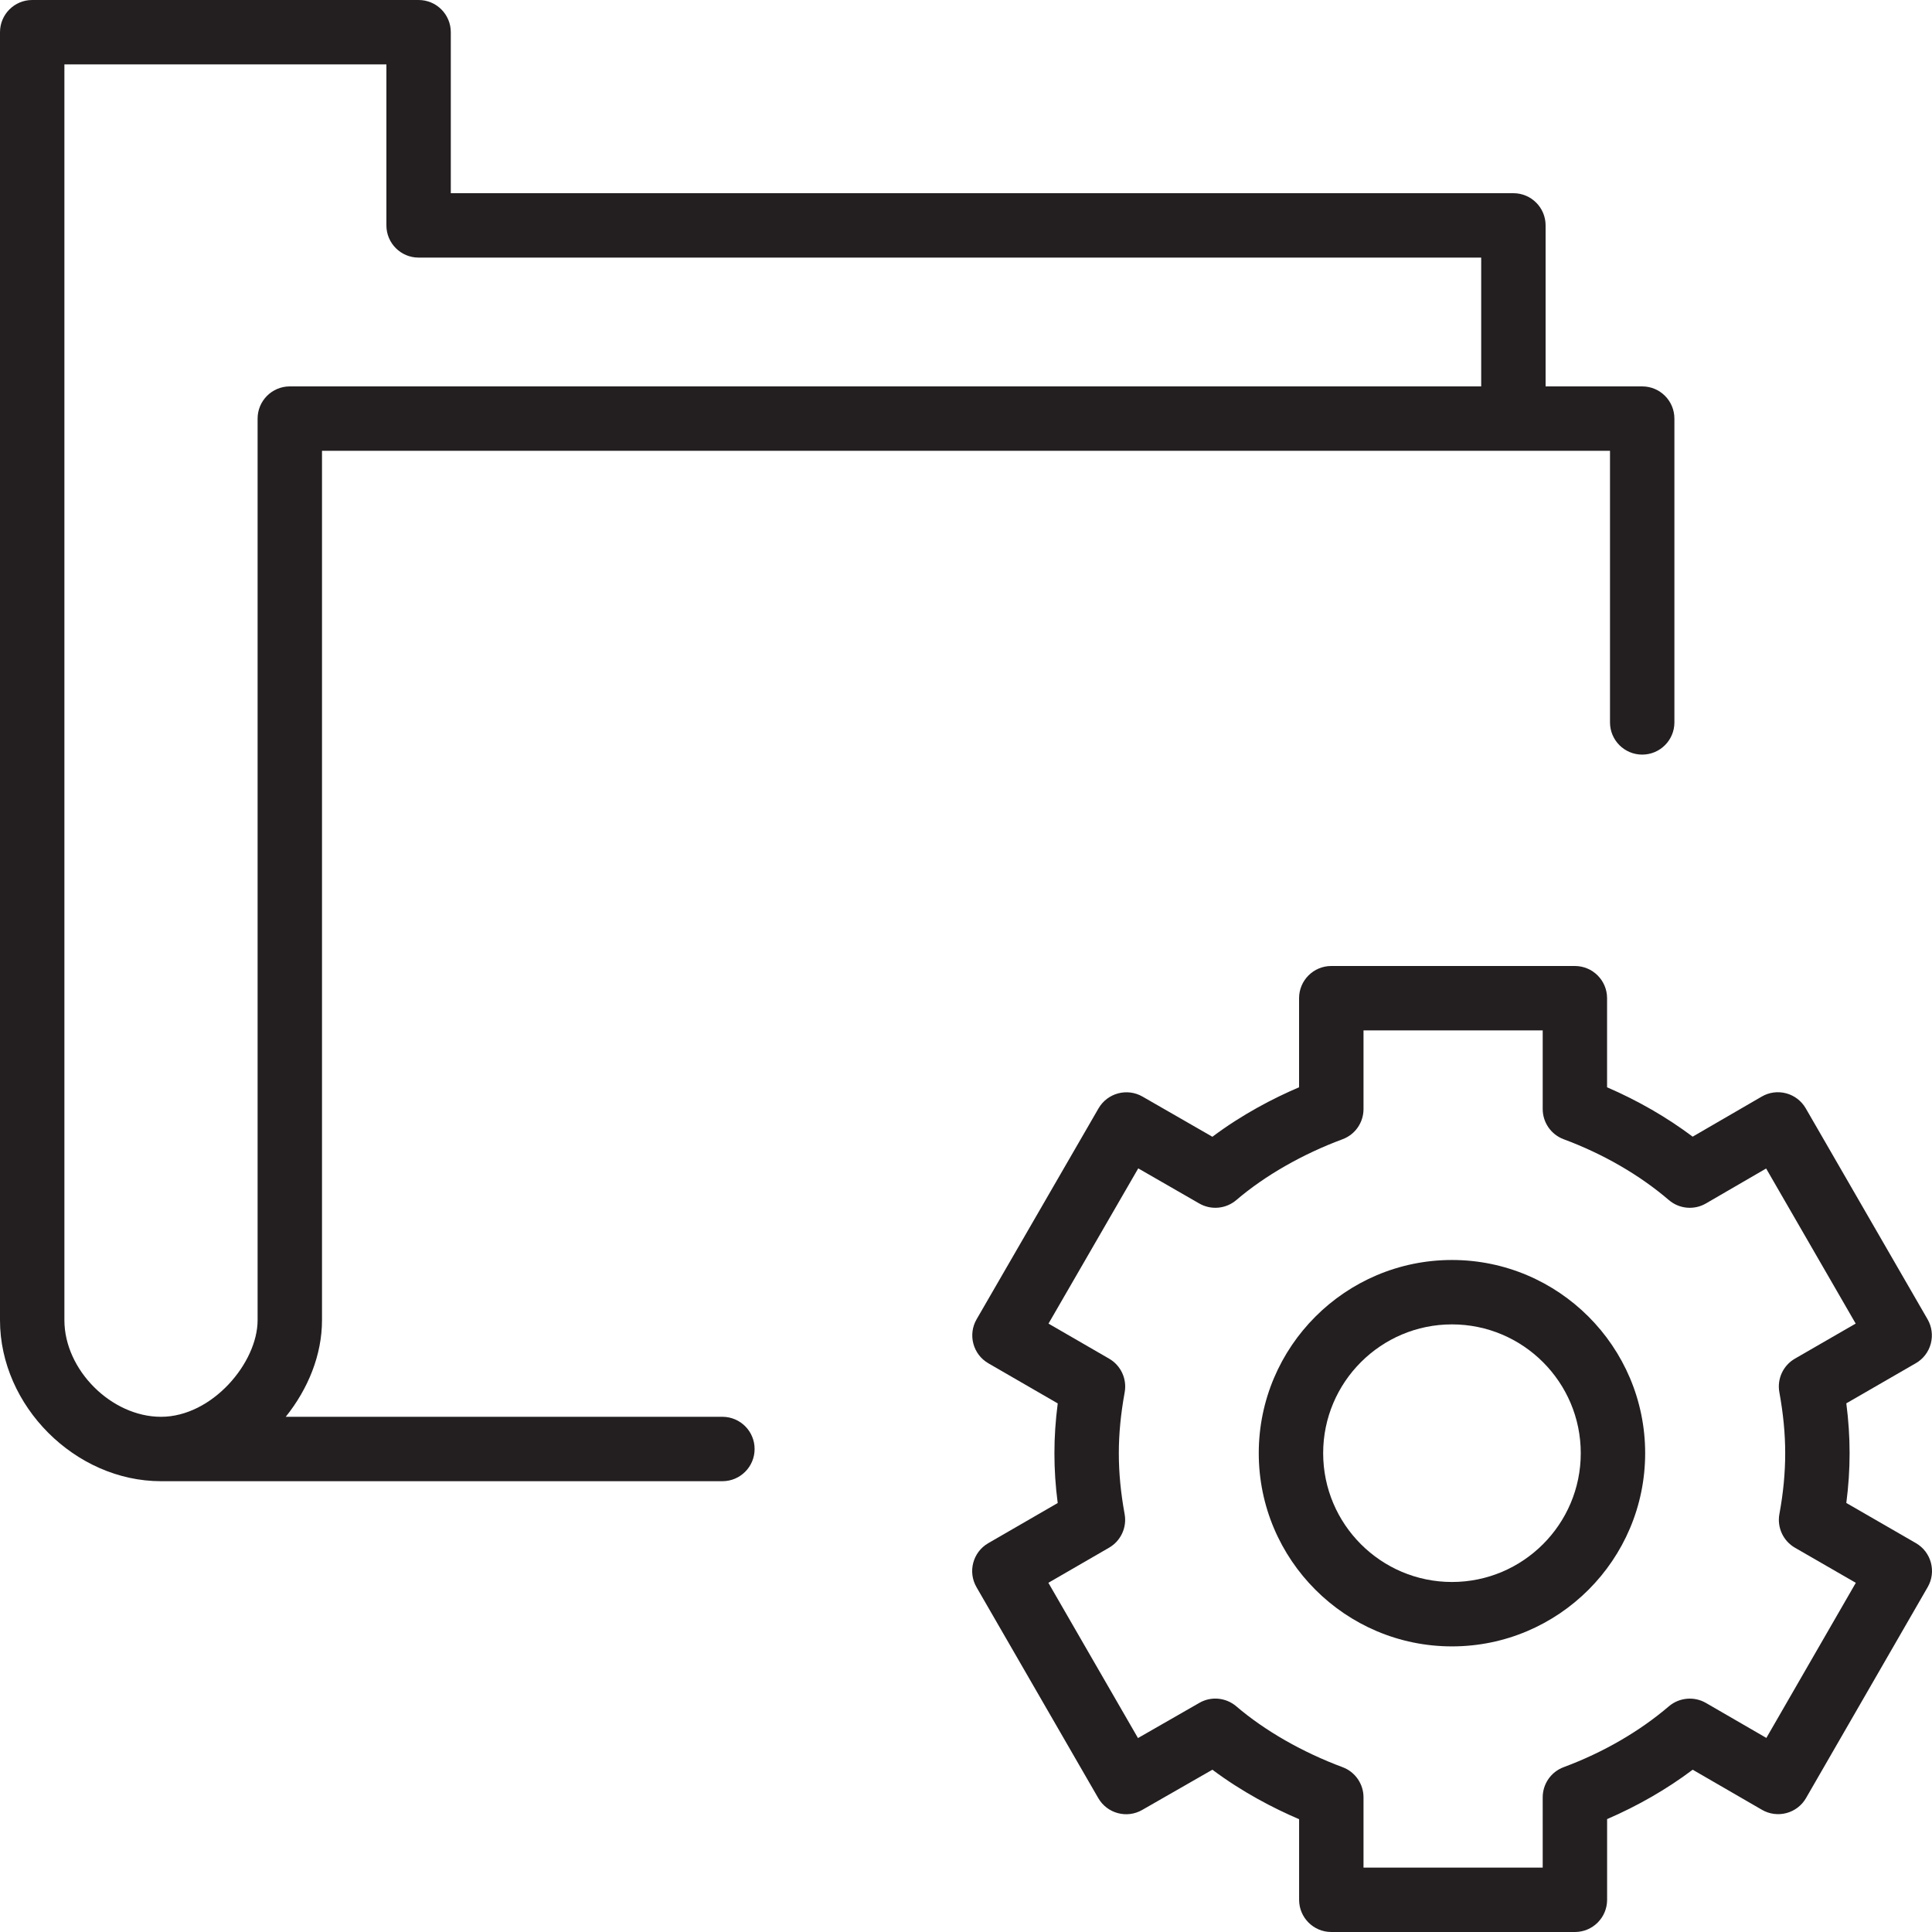 <?xml version="1.0" encoding="utf-8"?>
<!-- Generator: Adobe Illustrator 17.0.0, SVG Export Plug-In . SVG Version: 6.00 Build 0)  -->
<!DOCTYPE svg PUBLIC "-//W3C//DTD SVG 1.1//EN" "http://www.w3.org/Graphics/SVG/1.1/DTD/svg11.dtd">
<svg version="1.1" id="Layer_1" xmlns="http://www.w3.org/2000/svg" xmlns:xlink="http://www.w3.org/1999/xlink" x="0px" y="0px"
	 width="60px" height="60px" viewBox="0 0 60 60" enable-background="new 0 0 60 60" xml:space="preserve">
<g>
	<path fill="#231F20" d="M5,46h17.435c0.553,0,1-0.448,1-1s-0.447-1-1-1H8.874C9.565,43.138,10,42.083,10,41V14h40v8.435
		c0,0.552,0.447,1,1,1c0.553,0,1-0.448,1-1V13c0-0.552-0.447-1-1-1h-3V7c0-0.552-0.447-1-1-1H14V1c0-0.552-0.447-1-1-1H1
		C0.447,0,0,0.448,0,1v40C0,43.664,2.337,46,5,46z M2,2h10v5c0,0.552,0.447,1,1,1h33v4H9c-0.553,0-1,0.448-1,1v28
		c0,1.322-1.412,3-3,3c-1.542,0-3-1.458-3-3V2z"/>
	<path fill="#231F20" d="M59.962,41.73c0.068-0.256,0.033-0.529-0.1-0.759l-3.783-6.551c-0.133-0.23-0.352-0.398-0.608-0.466
		c-0.259-0.069-0.531-0.032-0.76,0.102L52.567,35.3c-0.797-0.599-1.698-1.119-2.658-1.533V31c0-0.552-0.447-1-1-1h-7.565
		c-0.553,0-1,0.448-1,1v2.766c-0.802,0.343-1.764,0.841-2.692,1.537l-2.171-1.248c-0.478-0.275-1.089-0.11-1.365,0.366l-3.787,6.551
		c-0.276,0.478-0.112,1.09,0.365,1.366l2.155,1.246c-0.069,0.532-0.103,1.043-0.103,1.547c0,0.508,0.033,1.019,0.102,1.547
		l-2.157,1.247c-0.478,0.276-0.641,0.888-0.365,1.366l3.782,6.551c0.276,0.478,0.887,0.642,1.363,0.368l2.181-1.25
		c0.929,0.695,1.891,1.193,2.693,1.537V59c0,0.552,0.447,1,1,1h7.565c0.553,0,1-0.448,1-1v-2.506
		c0.961-0.415,1.863-0.935,2.658-1.534l2.153,1.246c0.229,0.133,0.504,0.169,0.76,0.1c0.256-0.068,0.475-0.236,0.607-0.466
		l3.778-6.551c0.276-0.478,0.112-1.09-0.366-1.366l-2.161-1.247c0.068-0.524,0.102-1.035,0.102-1.547
		c0-0.507-0.034-1.018-0.102-1.547l2.158-1.246C59.726,42.205,59.894,41.986,59.962,41.73z M55.743,42.194
		c-0.366,0.211-0.56,0.63-0.483,1.046c0.121,0.665,0.181,1.283,0.181,1.89c0,0.615-0.059,1.233-0.18,1.889
		c-0.077,0.416,0.117,0.836,0.483,1.047l1.89,1.09l-2.778,4.817l-1.878-1.087c-0.367-0.211-0.828-0.169-1.151,0.106
		c-0.91,0.779-2.039,1.433-3.266,1.889c-0.392,0.146-0.651,0.519-0.651,0.937V58h-5.565v-2.182c0-0.418-0.26-0.792-0.651-0.937
		c-1.247-0.464-2.418-1.135-3.299-1.889c-0.322-0.275-0.783-0.319-1.148-0.108l-1.906,1.093l-2.783-4.822l1.885-1.09
		c0.365-0.211,0.559-0.629,0.483-1.044c-0.121-0.664-0.18-1.283-0.18-1.891c0-0.601,0.06-1.22,0.182-1.891
		c0.075-0.415-0.118-0.833-0.483-1.044l-1.883-1.089l2.787-4.821l1.896,1.091c0.368,0.211,0.827,0.168,1.15-0.107
		c0.883-0.756,2.054-1.427,3.299-1.889c0.392-0.145,0.651-0.519,0.651-0.938V32h5.565v2.442c0,0.418,0.26,0.792,0.651,0.938
		c1.225,0.455,2.354,1.107,3.267,1.889c0.323,0.277,0.786,0.318,1.152,0.105l1.869-1.085l2.781,4.816L55.743,42.194z"/>
	<path fill="#231F20" d="M45.092,39.13c-3.309,0-6,2.691-6,6s2.691,6,6,6s6-2.691,6-6S48.4,39.13,45.092,39.13z M45.092,49.13
		c-2.206,0-4-1.794-4-4c0-2.206,1.794-4,4-4s4,1.794,4,4C49.092,47.336,47.298,49.13,45.092,49.13z"/>
</g>
</svg>
